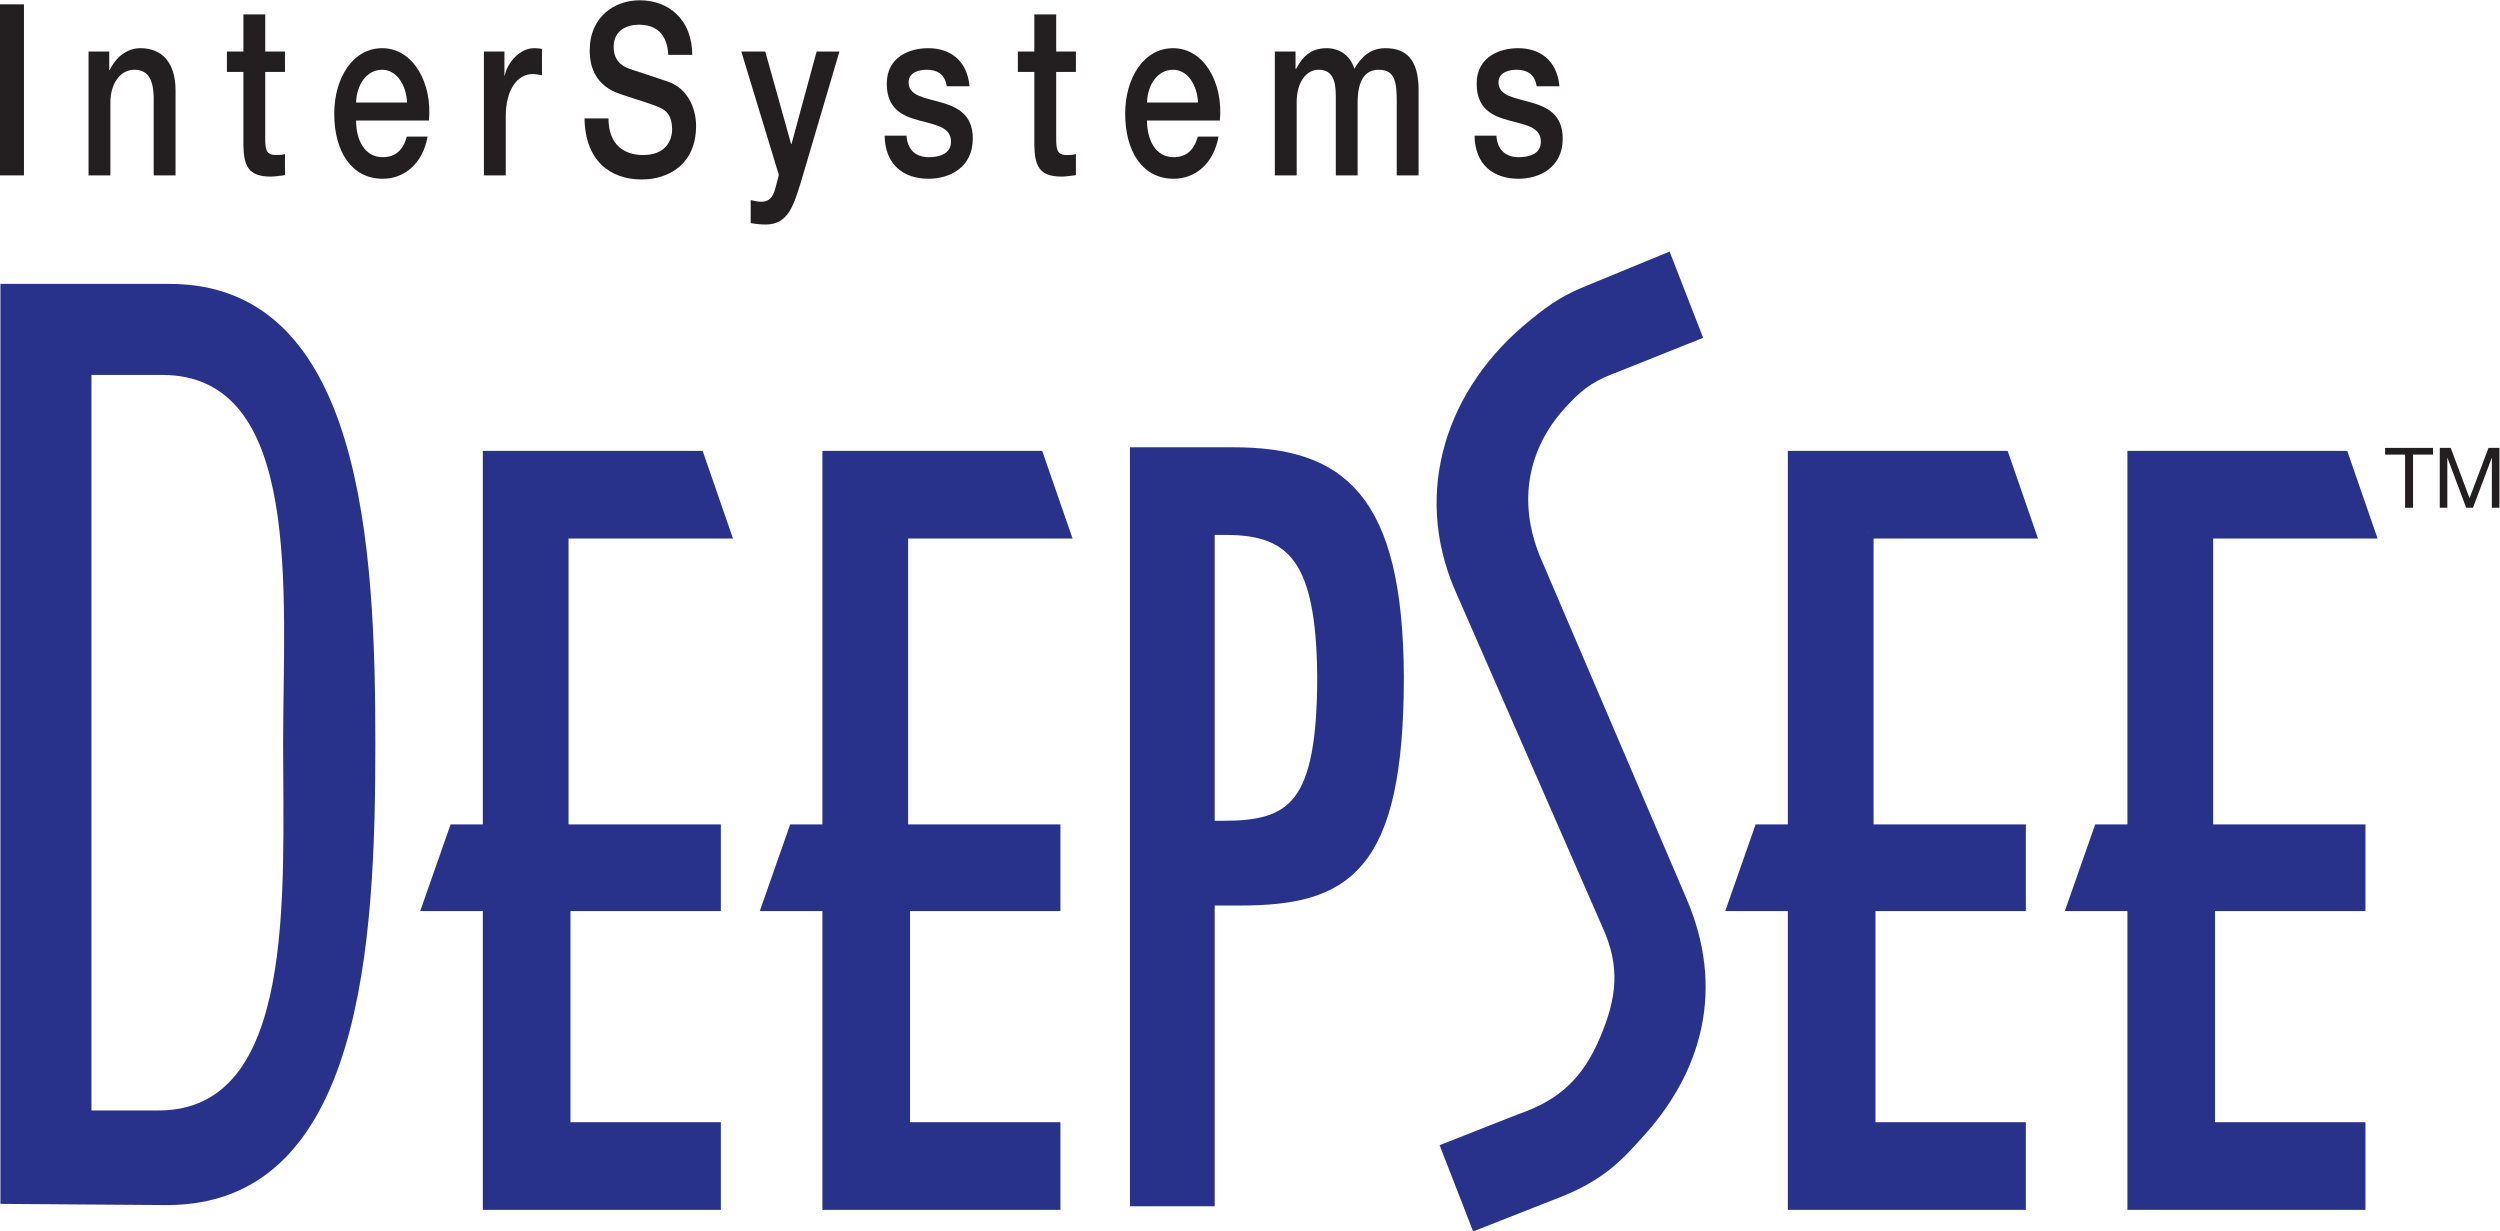 <?xml version="1.0" encoding="UTF-8" standalone="no"?>
<svg
   xmlns:dc="http://purl.org/dc/elements/1.1/"
   xmlns:cc="http://creativecommons.org/ns#"
   xmlns:rdf="http://www.w3.org/1999/02/22-rdf-syntax-ns#"
   xmlns:svg="http://www.w3.org/2000/svg"
   xmlns="http://www.w3.org/2000/svg"
   viewBox="0 0 278.213 137.04"
   height="137.04"
   width="278.213"
   xml:space="preserve"
   version="1.1"
   id="svg2"><defs
     id="defs6"><clipPath
       id="clipPath18"
       clipPathUnits="userSpaceOnUse"><path
         id="path20"
         d="M 0,1027.83 0,0 l 2086.62,0 0,1027.83 -2086.62,0 z" /></clipPath></defs><g
     transform="matrix(1.333,0,0,-1.333,0,137.04)"
     id="g10"><g
       transform="scale(0.1)"
       id="g12"><g
         id="g14"><g
           clip-path="url(#clipPath18)"
           id="g16">
    <path
             id="path22"
             style="fill:#231f20;fill-opacity:1;fill-rule:nonzero;stroke:none"
             d="m 0,881.629 20,0 0,142.801 -20,0 0,-142.801 z" /><path
             id="path24"
             style="fill:#231f20;fill-opacity:1;fill-rule:nonzero;stroke:none"
             d="m 73.922,985.027 17.281,0 0,-15.207 0.312,-0.39 c 5.449,11.398 14.875,18.398 25.765,18.398 17.918,0 29.274,-12 29.274,-35.195 l 0,-71.004 -18.239,0 0,65 c -0.312,16.199 -5.433,23.191 -16.152,23.191 -12.164,0 -20,-11.992 -20,-27.187 l 0,-61.004 -18.242,0 0,103.398" /><path
             id="path26"
             style="fill:#231f20;fill-opacity:1;fill-rule:nonzero;stroke:none"
             d="m 189.43,985.027 13.769,0 0,31.003 18.231,0 0,-31.003 16.492,0 0,-17.004 -16.492,0 0,-55.195 c 0,-9.394 0.648,-14.195 8.808,-14.195 2.559,0 5.114,0 7.684,0.801 l 0,-17.598 c -4,-0.395 -7.844,-1.215 -11.844,-1.215 -19.039,0 -22.566,9.199 -22.879,26.406 l 0,60.996 -13.769,0 0,17.004" /><path
             id="path28"
             style="fill:#231f20;fill-opacity:1;fill-rule:nonzero;stroke:none"
             d="m 339.84,942.438 c -0.641,14.394 -8.492,27.382 -20.801,27.382 -12.652,0 -21.285,-11.992 -21.758,-27.382 l 42.559,0 z m -42.559,-15 c 0,-16.211 7.028,-30.602 22.227,-30.602 10.57,0 16.961,5.801 20.164,17.195 l 17.285,0 c -3.996,-22.59 -19.367,-35.207 -37.449,-35.207 -25.918,0 -40.469,22.617 -40.469,54.406 0,29.403 15.352,54.598 40,54.598 26.078,0 42.078,-29.394 39.035,-60.39 l -60.793,0" /><path
             id="path30"
             style="fill:#231f20;fill-opacity:1;fill-rule:nonzero;stroke:none"
             d="m 404,985.027 17.117,0 0,-20 0.313,0 c 2.082,11.004 12.961,22.801 24.16,22.801 4.168,0 5.289,-0.39 6.883,-0.594 l 0,-22.004 c -2.555,0.391 -5.278,0.997 -7.844,0.997 -12.473,0 -22.402,-12.598 -22.402,-35.399 l 0,-49.199 -18.227,0 0,103.398" /><path
             id="path32"
             style="fill:#231f20;fill-opacity:1;fill-rule:nonzero;stroke:none"
             d="m 507.992,929.234 c 0,-22 12.969,-30.601 28.965,-30.601 17.59,0 24.16,10.801 24.16,21.597 0,10.997 -4.805,15.391 -9.453,17.598 -7.988,3.801 -18.398,6.406 -34.082,11.797 -19.512,6.602 -25.273,21.406 -25.273,36.203 0,28.602 21.113,42.002 41.769,42.002 23.836,0 43.836,-15.8 43.836,-45.596 l -20,0 c -0.957,18.386 -10.879,25.206 -24.648,25.206 -9.266,0 -20.957,-4.21 -20.957,-18.616 0,-10 5.449,-15.594 13.613,-18.386 1.75,-0.618 27.031,-8.809 32.949,-11.008 15.039,-5.606 22.246,-21.602 22.246,-36.407 0,-31.992 -22.734,-44.793 -45.449,-44.793 -26.082,0 -47.207,15.594 -47.676,51.004 l 20,0" /><path
             id="path34"
             style="fill:#231f20;fill-opacity:1;fill-rule:nonzero;stroke:none"
             d="m 618.871,985.027 20,0 21.594,-77.199 0.332,0 20.957,77.199 19.043,0 -32.168,-108.996 c -5.918,-18.593 -10.246,-35.41 -29.27,-35.41 -4.324,0 -8.484,0.41 -12.644,1.215 l 0,19.195 c 2.871,-0.593 5.75,-1.402 8.633,-1.402 8.484,0 10.574,5.601 12.8,14.402 l 2.071,7.996 -31.348,103" /><path
             id="path36"
             style="fill:#231f20;fill-opacity:1;fill-rule:nonzero;stroke:none"
             d="m 756.801,914.82 c 0.957,-13.191 8.945,-17.984 18.711,-17.984 6.875,0 18.867,1.797 18.398,13.602 -0.488,12 -13.75,13.386 -27.031,17.199 -13.457,3.59 -26.57,9.597 -26.57,30.593 0,22.598 19.519,29.598 34.558,29.598 16.973,0 32.324,-8.797 34.551,-31.797 l -19.031,0 c -1.594,10.801 -8.801,13.789 -16.797,13.789 -5.274,0 -15.051,-1.59 -15.051,-10.586 0,-11.211 13.457,-12.793 26.887,-16.601 13.289,-3.809 26.719,-9.805 26.719,-30.195 0,-24.61 -19.836,-33.614 -36.946,-33.614 -20.82,0 -36.328,11.614 -36.66,35.996 l 18.262,0" /><path
             id="path38"
             style="fill:#231f20;fill-opacity:1;fill-rule:nonzero;stroke:none"
             d="m 849.75,985.027 13.75,0 0,31.003 18.254,0 0,-31.003 16.469,0 0,-17.004 -16.469,0 0,-55.195 c 0,-9.394 0.633,-14.195 8.793,-14.195 2.558,0 5.117,0 7.676,0.801 l 0,-17.598 c -4.004,-0.395 -7.832,-1.215 -11.836,-1.215 -19.039,0 -22.555,9.199 -22.887,26.406 l 0,60.996 -13.75,0 0,17.004" /><path
             id="path40"
             style="fill:#231f20;fill-opacity:1;fill-rule:nonzero;stroke:none"
             d="m 1000.14,942.438 c -0.648,14.394 -8.48,27.382 -20.785,27.382 -12.636,0 -21.289,-11.992 -21.777,-27.382 l 42.562,0 z m -42.562,-15 c 0,-16.211 7.051,-30.602 22.246,-30.602 10.567,0 16.973,5.801 20.176,17.195 l 17.27,0 c -4.01,-22.59 -19.36,-35.207 -37.446,-35.207 -25.918,0 -40.469,22.617 -40.469,54.406 0,29.403 15.352,54.598 40,54.598 26.075,0 42.075,-29.394 39.025,-60.39 l -60.802,0" /><path
             id="path42"
             style="fill:#231f20;fill-opacity:1;fill-rule:nonzero;stroke:none"
             d="m 1064.3,985.027 17.28,0 0,-14.406 0.49,0 c 5.43,10.207 12.31,17.207 25.43,17.207 10.08,0 19.53,-5.39 23.2,-17.207 6.1,10.606 13.93,17.207 25.92,17.207 17.44,0 27.68,-9.598 27.68,-34.805 l 0,-71.394 -18.23,0 0,60.398 c 0,16.407 -0.82,27.793 -15.03,27.793 -12.33,0 -17.62,-10.195 -17.62,-27.586 l 0,-60.605 -18.22,0 0,66.394 c 0,14.211 -3.54,21.797 -14.57,21.797 -9.46,0 -18.09,-9.59 -18.09,-26.797 l 0,-61.394 -18.24,0 0,103.398" /><path
             id="path44"
             style="fill:#231f20;fill-opacity:1;fill-rule:nonzero;stroke:none"
             d="m 1249.26,914.82 c 0.95,-13.191 8.96,-17.984 18.73,-17.984 6.87,0 18.89,1.797 18.38,13.602 -0.45,12 -13.75,13.386 -27.03,17.199 -13.42,3.59 -26.55,9.597 -26.55,30.593 0,22.598 19.5,29.598 34.55,29.598 16.96,0 32.33,-8.797 34.57,-31.797 l -19.04,0 c -1.62,10.801 -8.79,13.789 -16.82,13.789 -5.25,0 -15.03,-1.59 -15.03,-10.586 0,-11.211 13.43,-12.793 26.89,-16.601 13.26,-3.809 26.72,-9.805 26.72,-30.195 0,-24.61 -19.84,-33.614 -36.95,-33.614 -20.8,0 -36.35,11.614 -36.66,35.996 l 18.24,0" /><path
             id="path46"
             style="fill:#29328a;fill-opacity:1;fill-rule:nonzero;stroke:none"
             d="m 135.355,715.043 -59.003,0 0,-614.039 56.003,0 c 115.008,0 104.008,180.019 104.008,306.016 0,125.015 16.996,308.023 -101.008,308.023 z m 4,-693.043 -139.007,1 0,768.047 140.007,0 C 303.363,792.051 313.363,570.031 313.363,407.02 313.363,243.016 303.363,22 139.355,22" /><path
             id="path48"
             style="fill:#29328a;fill-opacity:1;fill-rule:nonzero;stroke:none"
             d="m 469.641,583.477 0,-248.645 127.16,0 0,-62.375 -125.539,0 0,-186.277 125.539,0 0,-63.18 -188.715,0 0,249.457 -50.219,0 21.867,62.375 28.352,0 0,311.82 174.945,0 21.867,-63.175 -135.257,0" /><path
             id="path50"
             style="fill:none;stroke:#29328a;stroke-width:10;stroke-linecap:butt;stroke-linejoin:miter;stroke-miterlimit:4;stroke-dasharray:none;stroke-opacity:1"
             d="m 469.641,583.477 0,-248.645 127.16,0 0,-62.375 -125.539,0 0,-186.277 125.539,0 0,-63.18 -188.715,0 0,249.457 -50.219,0 21.867,62.375 28.352,0 0,311.82 174.945,0 21.867,-63.175 -135.257,0 z" /><path
             id="path52"
             style="fill:#29328a;fill-opacity:1;fill-rule:nonzero;stroke:none"
             d="m 753.129,583.477 0,-248.645 127.16,0 0,-62.375 -125.539,0 0,-186.277 125.539,0 0,-63.18 -188.711,0 0,249.457 -50.223,0 21.872,62.375 28.351,0 0,311.82 174.945,0 21.868,-63.175 -135.262,0" /><path
             id="path54"
             style="fill:none;stroke:#29328a;stroke-width:10;stroke-linecap:butt;stroke-linejoin:miter;stroke-miterlimit:4;stroke-dasharray:none;stroke-opacity:1"
             d="m 753.129,583.477 0,-248.645 127.16,0 0,-62.375 -125.539,0 0,-186.277 125.539,0 0,-63.18 -188.711,0 0,249.457 -50.223,0 21.872,62.375 28.351,0 0,311.82 174.945,0 21.868,-63.175 -135.262,0 z" /><path
             id="path56"
             style="fill:#29328a;fill-opacity:1;fill-rule:nonzero;stroke:none"
             d="m 1023.66,586.473 -14.58,0 0,-248.653 12.15,0 c 58.32,0 83.43,17.012 83.43,125.547 -0.81,97.188 -24.31,123.106 -81,123.106 z m 11.34,-309.395 -25.92,0 0,-251.078 -60.74,0 0,623.652 81,0 c 89.08,0 136.87,-36.453 137.68,-186.285 0,-160.371 -43.74,-186.289 -132.02,-186.289" /><path
             id="path58"
             style="fill:none;stroke:#29328a;stroke-width:10;stroke-linecap:butt;stroke-linejoin:miter;stroke-miterlimit:4;stroke-dasharray:none;stroke-opacity:1"
             d="m 1023.66,586.473 -14.58,0 0,-248.653 12.15,0 c 58.32,0 83.43,17.012 83.43,125.547 -0.81,97.188 -24.31,123.106 -81,123.106 z m 11.34,-309.395 -25.92,0 0,-251.078 -60.74,0 0,623.652 81,0 c 89.08,0 136.87,-36.453 137.68,-186.285 0,-160.371 -43.74,-186.289 -132.02,-186.289 z" /><path
             id="path60"
             style="fill:#29328a;fill-opacity:1;fill-rule:nonzero;stroke:none"
             d="m 1351.86,718.047 c -19.01,-7.004 -29.01,-13.004 -42,-27.004 -35.01,-36.008 -43,-82.008 -24,-128.008 l 122.01,-285.019 c 31.99,-74.004 15,-145.008 -40.02,-203.008 -21.99,-25 -40,-37.012 -71.99,-49.008 l -66.02,-26 -27.98,72 65.99,26.008 c 35,12 54.01,31.004 68.01,64.004 14,32.996 16.99,59.004 1.99,92 l -123.01,281.019 c -35.99,83.004 -6.99,170.012 63.01,226.016 17.01,14 28.01,21.004 48.01,29 l 68.01,28.004 27.99,-72.008 -70,-27.996" /><path
             id="path62"
             style="fill:#29328a;fill-opacity:1;fill-rule:nonzero;stroke:none"
             d="m 1559.14,583.477 0,-248.645 127.15,0 0,-62.375 -125.55,0 0,-186.277 125.55,0 0,-63.18 -188.71,0 0,249.457 -50.22,0 21.88,62.375 28.34,0 0,311.82 174.94,0 21.87,-63.175 -135.25,0" /><path
             id="path64"
             style="fill:none;stroke:#29328a;stroke-width:10;stroke-linecap:butt;stroke-linejoin:miter;stroke-miterlimit:4;stroke-dasharray:none;stroke-opacity:1"
             d="m 1559.14,583.477 0,-248.645 127.15,0 0,-62.375 -125.55,0 0,-186.277 125.55,0 0,-63.18 -188.71,0 0,249.457 -50.22,0 21.88,62.375 28.34,0 0,311.82 174.94,0 21.87,-63.175 -135.25,0 z" /><path
             id="path66"
             style="fill:#29328a;fill-opacity:1;fill-rule:nonzero;stroke:none"
             d="m 1842.64,583.477 0,-248.645 127.15,0 0,-62.375 -125.55,0 0,-186.277 125.55,0 0,-63.18 -188.72,0 0,249.457 -50.21,0 21.87,62.375 28.34,0 0,311.82 174.95,0 21.87,-63.175 -135.25,0" /><path
             id="path68"
             style="fill:none;stroke:#29328a;stroke-width:10;stroke-linecap:butt;stroke-linejoin:miter;stroke-miterlimit:4;stroke-dasharray:none;stroke-opacity:1"
             d="m 1842.64,583.477 0,-248.645 127.15,0 0,-62.375 -125.55,0 0,-186.277 125.55,0 0,-63.18 -188.72,0 0,249.457 -50.21,0 21.87,62.375 28.34,0 0,311.82 174.95,0 21.87,-63.175 -135.25,0 z" /><path
             id="path70"
             style="fill:#231f20;fill-opacity:1;fill-rule:nonzero;stroke:none"
             d="m 1991.21,648.527 0,5.602 39.97,0 0,-5.602 -16.66,0 0,-44.379 -6.65,0 0,44.379 -16.66,0" /><path
             id="path72"
             style="fill:#231f20;fill-opacity:1;fill-rule:nonzero;stroke:none"
             d="m 2045.95,654.129 15.75,-42 15.82,42 9.1,0 0,-49.981 -6.3,0 0,41.582 -0.14,0 -15.61,-41.582 -5.67,0 -15.61,41.582 -0.14,0 0,-41.582 -6.3,0 0,49.981 9.1,0" /></g></g></g></g></svg>
